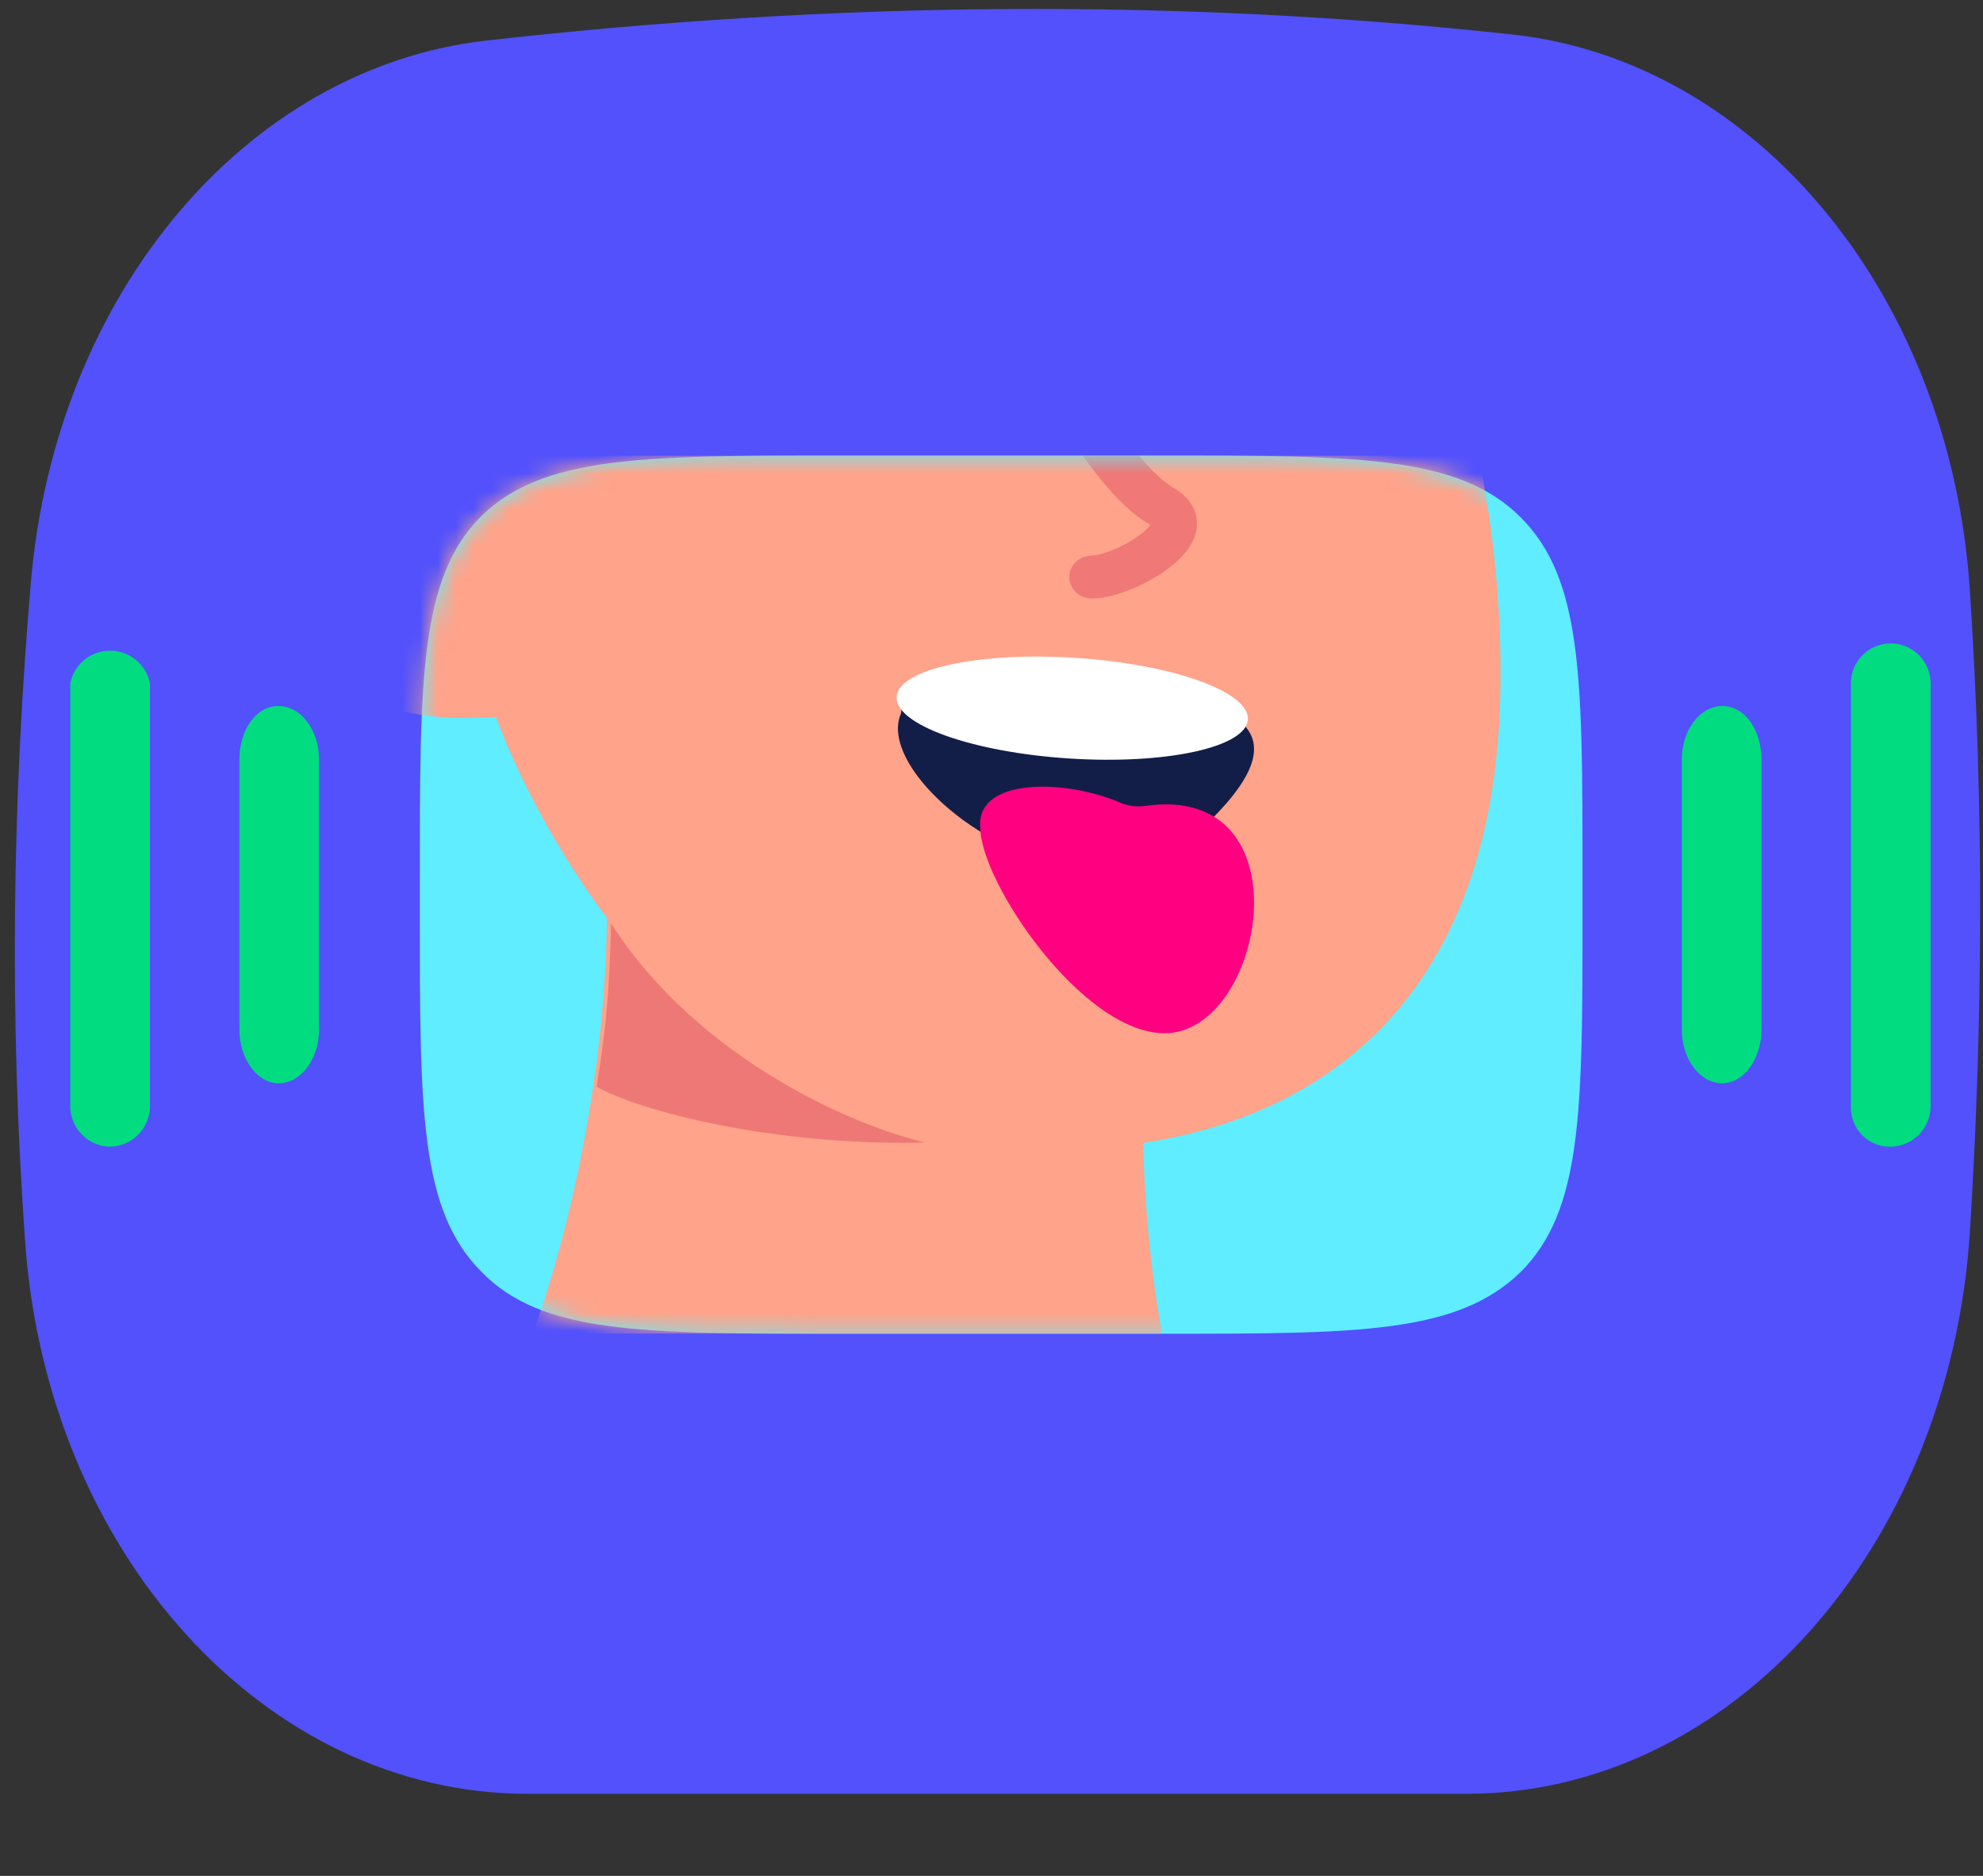 <svg width="111" height="105" viewBox="0 0 111 105" fill="none" xmlns="http://www.w3.org/2000/svg">
<rect x="0" y="0" width="111" height="105" fill="#333333" stroke="none"/>
<path d="M82.067 100.406H29.533C14.867 100.406 2.6 86.939 1.4 69.406C0.533 57.206 0.667 44.94 1.733 32.54C3.133 16.406 13.8 3.806 27.2 2.273C46.667 0.073 65.867 -0.127 84.733 1.94C98.4 3.473 109.2 16.606 110.267 33.073C111.067 45.273 111 57.206 110.267 68.939C109.133 86.673 96.867 100.406 82.067 100.406Z" fill="#5251FC"/>
<mask id="mask0_3_17546" style="mask-type:alpha" maskUnits="userSpaceOnUse" x="0" y="0" width="111" height="101">
<path d="M82.067 100.406H29.533C14.867 100.406 2.6 86.939 1.4 69.406C0.533 57.206 0.667 44.94 1.733 32.54C3.133 16.406 13.8 3.806 27.2 2.273C46.667 0.073 65.867 -0.127 84.733 1.94C98.4 3.473 109.2 16.606 110.267 33.073C111.067 45.273 111 57.206 110.267 68.939C109.133 86.673 96.867 100.406 82.067 100.406Z" fill="#5251FC"/>
</mask>
<g mask="url(#mask0_3_17546)">
<g clip-path="url(#clip0_3_17546)">
<path d="M64.917 74.654H46.985C35.88 74.654 30.327 74.654 26.959 71.195C23.5 67.736 23.5 62.183 23.5 51.169V49.076C23.5 37.971 23.5 32.418 26.868 28.959C30.327 25.5 35.971 25.5 46.985 25.5H64.917C76.022 25.5 81.665 25.5 85.124 28.959C88.583 32.418 88.583 37.971 88.583 48.985V51.078C88.583 62.183 88.583 67.736 85.124 71.195C81.574 74.654 76.022 74.654 65.099 74.654H64.917Z" fill="#5FEDFF"/>
<mask id="mask1_3_17546" style="mask-type:alpha" maskUnits="userSpaceOnUse" x="23" y="25" width="66" height="50">
<path d="M64.917 74.654H46.985C35.88 74.654 30.327 74.654 26.959 71.195C23.5 67.736 23.5 62.183 23.5 51.169V49.076C23.5 37.971 23.5 32.418 26.868 28.959C30.327 25.5 35.971 25.5 46.985 25.5H64.917C76.022 25.5 81.665 25.5 85.124 28.959C88.583 32.418 88.583 37.971 88.583 48.985V51.078C88.583 62.183 88.583 67.736 85.124 71.195C81.574 74.654 76.022 74.654 65.099 74.654H64.917Z" fill="#5FEDFF"/>
</mask>
<g mask="url(#mask1_3_17546)">
<path d="M33.94 48.59C34.389 60.496 30.944 72.536 28.884 76.924C67.982 99.363 70.08 87.991 66.241 79.5C64.443 74.005 63.994 66.525 63.994 63.472L33.94 48.59Z" fill="#FFA38A"/>
<path d="M27.76 40.122C16.076 41.038 14.465 32.49 15.121 28.102C15.377 26.384 18.21 23.694 26.075 23.236C35.906 22.664 44.613 -2.809 46.018 -2.809C76.915 -8.533 84.779 22.664 83.936 40.122C83.094 57.581 71.859 65.881 53.882 64.164C39.501 62.79 30.476 47.564 27.76 40.122Z" fill="#FFA38A"/>
<path fill-rule="evenodd" clip-rule="evenodd" d="M59.667 21.647C60.288 21.329 61.065 21.544 61.403 22.126C61.808 22.82 62.525 23.935 63.34 24.983C64.19 26.075 65.02 26.927 65.631 27.271C66.09 27.529 66.499 27.875 66.752 28.339C67.015 28.823 67.053 29.331 66.94 29.797C66.737 30.642 66.057 31.312 65.464 31.768C64.825 32.259 64.054 32.678 63.326 32.977C62.63 33.262 61.824 33.5 61.133 33.5C60.426 33.5 59.853 32.963 59.853 32.3C59.853 31.637 60.426 31.1 61.133 31.1C61.296 31.1 61.715 31.018 62.3 30.778C62.851 30.552 63.413 30.241 63.841 29.912C64.054 29.748 64.211 29.597 64.316 29.469C64.346 29.433 64.369 29.401 64.387 29.373C64.367 29.36 64.343 29.345 64.314 29.329C63.219 28.713 62.129 27.498 61.272 26.397C60.381 25.252 59.605 24.047 59.157 23.275C58.818 22.693 59.047 21.964 59.667 21.647Z" fill="#F07877"/>
<path d="M33.396 60.824C33.943 57.465 34.108 55.456 34.208 51.7C39.187 59.416 48.008 63.083 51.796 63.952C43.137 64.16 35.651 62.127 33.396 60.824Z" fill="#EE7876"/>
<path d="M60.534 38.152C51.3 37.26 50.531 38.946 50.434 39.937C48.703 43.804 60.486 52.716 67.17 46.481C73.23 40.83 69.767 39.045 60.534 38.152Z" fill="#121E48"/>
<path d="M69.852 40.281C69.742 41.835 65.251 42.808 59.822 42.453C54.392 42.099 50.08 40.551 50.191 38.997C50.301 37.442 54.791 36.47 60.221 36.824C65.65 37.179 69.962 38.726 69.852 40.281Z" fill="white"/>
<path d="M65.188 57.833C60.577 57.833 54.874 49.349 54.874 46.339C54.592 43.535 59.575 43.58 62.711 44.927C63.142 45.113 63.634 45.178 64.107 45.11C73.254 43.796 70.806 57.833 65.188 57.833Z" fill="#FF0080"/>
</g>
<path d="M124.724 53.172C125.328 53.172 125.907 52.932 126.333 52.505C126.76 52.078 127 51.5 127 50.896V49.258C127.022 48.805 126.902 48.357 126.658 47.975C126.414 47.594 126.058 47.297 125.638 47.127C125.218 46.957 124.755 46.922 124.314 47.026C123.873 47.131 123.476 47.37 123.177 47.71C122.722 48.074 122.54 48.62 122.54 49.258V50.896C122.527 51.191 122.575 51.484 122.679 51.76C122.783 52.036 122.942 52.288 123.147 52.5C123.351 52.713 123.596 52.882 123.867 52.997C124.138 53.113 124.43 53.172 124.724 53.172ZM105.882 64.186C106.47 64.162 107.025 63.912 107.433 63.488C107.84 63.064 108.067 62.498 108.067 61.91V38.244C108.067 37.652 107.832 37.085 107.413 36.667C106.995 36.248 106.428 36.013 105.837 36.013C105.245 36.013 104.678 36.248 104.26 36.667C103.841 37.085 103.606 37.652 103.606 38.244V61.91C103.594 62.212 103.644 62.514 103.753 62.796C103.863 63.078 104.03 63.334 104.244 63.548C104.458 63.762 104.714 63.929 104.996 64.039C105.278 64.149 105.58 64.199 105.882 64.186ZM115.349 57.814C115.921 57.792 116.464 57.554 116.869 57.149C117.274 56.744 117.511 56.202 117.533 55.63V44.615C117.533 44.012 117.294 43.433 116.867 43.006C116.44 42.58 115.861 42.34 115.258 42.34C114.654 42.34 114.075 42.58 113.649 43.006C113.222 43.433 112.982 44.012 112.982 44.615V55.538C112.982 55.845 113.044 56.149 113.164 56.431C113.284 56.713 113.459 56.968 113.68 57.181C113.902 57.393 114.163 57.559 114.45 57.668C114.737 57.776 115.042 57.826 115.349 57.814ZM96.415 60.636C97.599 60.636 98.6 59.27 98.6 57.632V42.522C98.6 40.883 97.69 39.518 96.415 39.518C95.141 39.518 94.14 40.883 94.14 42.522V57.632C94.14 59.27 95.141 60.636 96.415 60.636Z" fill="#00DC7F"/>
<path d="M-14.334 52.505C-13.907 52.932 -13.328 53.171 -12.724 53.171C-12.121 53.171 -11.542 52.932 -11.115 52.505C-10.688 52.078 -10.449 51.499 -10.449 50.896V49.257C-10.449 48.654 -10.688 48.075 -11.115 47.648C-11.542 47.221 -12.121 46.982 -12.724 46.982C-13.328 46.982 -13.907 47.221 -14.334 47.648C-14.76 48.075 -15 48.654 -15 49.257V50.896C-15 51.499 -14.76 52.078 -14.334 52.505Z" fill="#00DC7F"/>
<path d="M4.567 63.488C4.975 63.912 5.53 64.162 6.118 64.186C6.721 64.186 7.3 63.946 7.727 63.519C8.154 63.092 8.394 62.513 8.394 61.91V38.243C8.289 37.729 8.01 37.266 7.604 36.934C7.197 36.602 6.688 36.42 6.163 36.42C5.639 36.42 5.13 36.602 4.723 36.934C4.317 37.266 4.038 37.729 3.933 38.243V61.91C3.933 62.498 4.16 63.063 4.567 63.488Z" fill="#00DC7F"/>
<path d="M-4.869 57.149C-4.464 57.554 -3.921 57.791 -3.349 57.814C-2.745 57.814 -2.166 57.574 -1.74 57.147C-1.313 56.72 -1.073 56.142 -1.073 55.538V44.615C-1.006 44.285 -1.013 43.943 -1.094 43.616C-1.175 43.288 -1.328 42.983 -1.541 42.722C-1.755 42.461 -2.023 42.251 -2.328 42.106C-2.633 41.962 -2.966 41.886 -3.303 41.886C-3.64 41.886 -3.973 41.962 -4.278 42.106C-4.583 42.251 -4.852 42.461 -5.065 42.722C-5.279 42.983 -5.431 43.288 -5.512 43.616C-5.593 43.943 -5.6 44.285 -5.533 44.615V55.629C-5.511 56.201 -5.273 56.744 -4.869 57.149Z" fill="#00DC7F"/>
<path d="M13.4 57.632C13.4 59.27 14.401 60.636 15.585 60.636C16.859 60.636 17.86 59.27 17.86 57.632V42.521C17.86 40.883 16.859 39.518 15.585 39.518C14.31 39.518 13.4 40.883 13.4 42.521V57.632Z" fill="#00DC7F"/>
</g>
</g>
<defs>
<clipPath id="clip0_3_17546">
<rect width="142" height="49.154" fill="white" transform="translate(-15 25.5)"/>
</clipPath>
</defs>
</svg>
